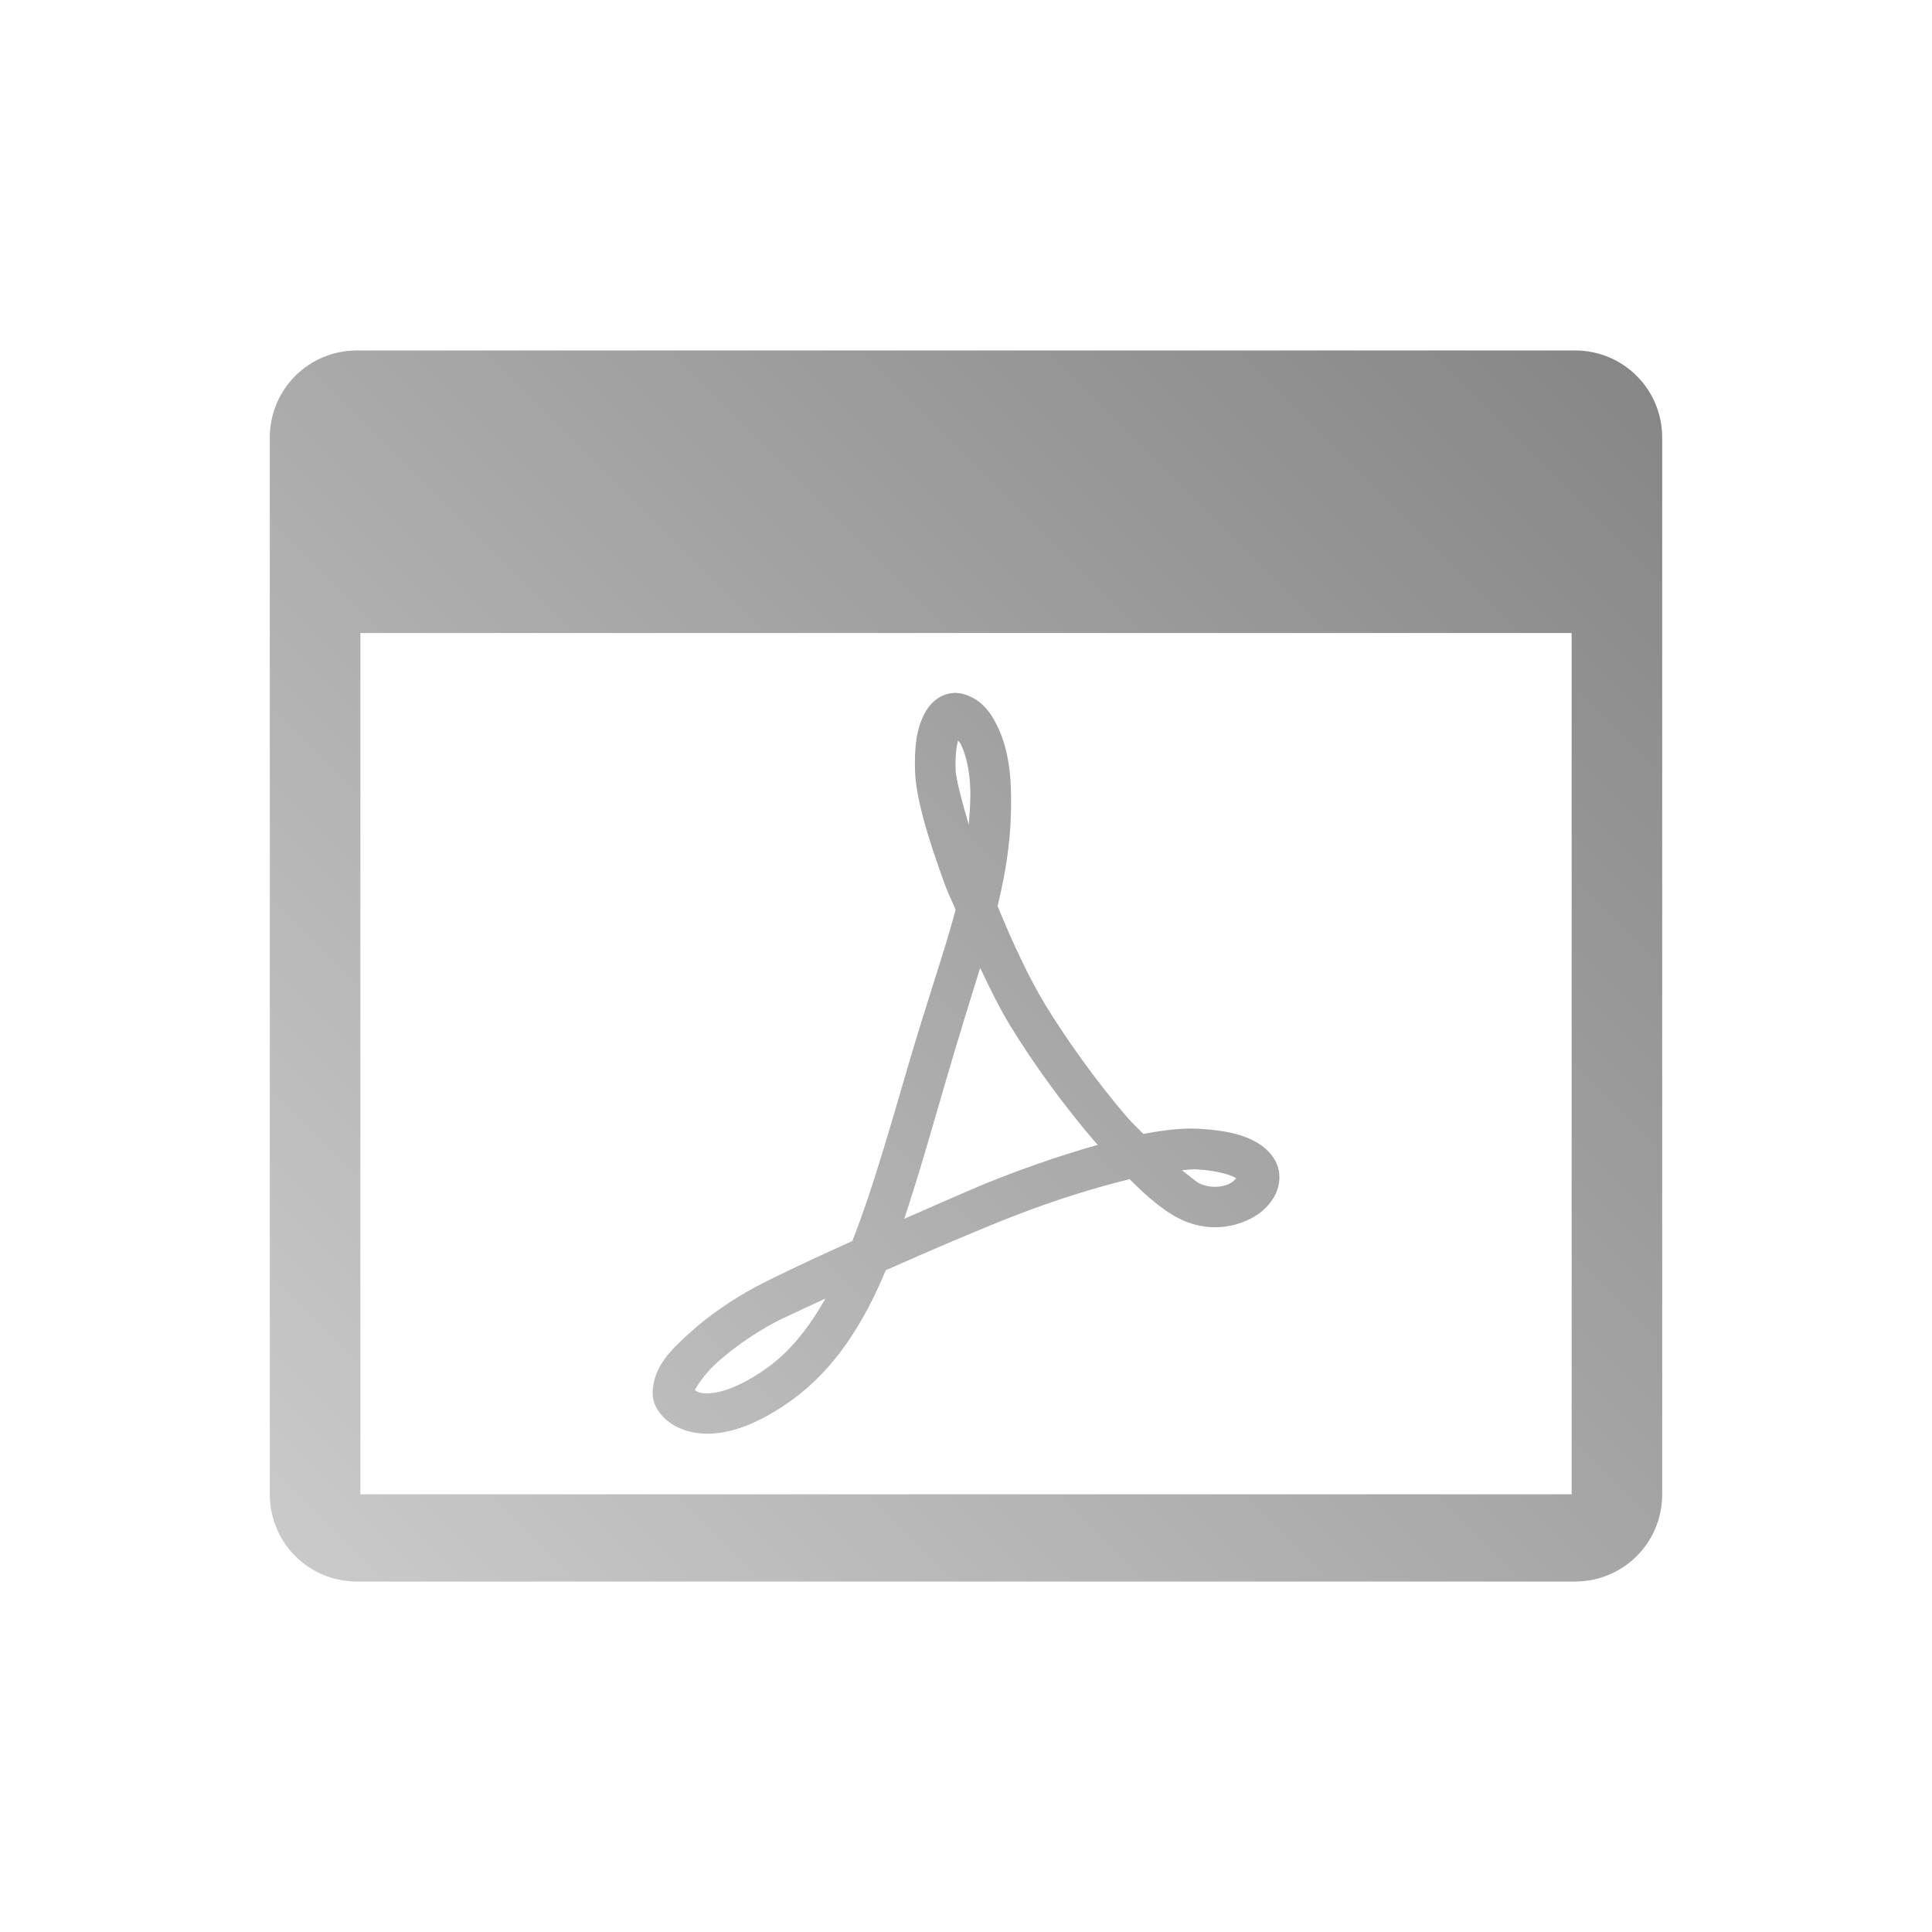 <?xml version="1.0" encoding="UTF-8" standalone="no"?>
<svg xmlns:dc="http://purl.org/dc/elements/1.1/"
     xmlns:cc="http://creativecommons.org/ns#"
     xmlns:rdf="http://www.w3.org/1999/02/22-rdf-syntax-ns#"
     xmlns:svg="http://www.w3.org/2000/svg"
     xmlns="http://www.w3.org/2000/svg"
     xmlns:xlink="http://www.w3.org/1999/xlink"
     width="64" height="64" viewBox="0 0 128 128" version="1.1">
    <title>Pdf Edit Application</title>
    <desc>This icon is a part of Clarity icon theme for gtk</desc>
    <defs>
        <linearGradient x1="0" y1="128" x2="128" y2="0" id="gradient" gradientUnits="userSpaceOnUse">
            <stop id="start" style="stop-color:#dbdbdb;stop-opacity:1" offset="0" />
            <stop id="stop" style="stop-color:#757575;stop-opacity:1" offset="1" />
        </linearGradient>
    </defs>
    <path d="M 23.656 23.219 C 20.445 23.219 17.875 25.789 17.875 29 L 17.875 99 C 17.875 102.211 20.445 104.781 23.656 104.781 L 104.344 104.781 C 107.555 104.781 110.125 102.211 110.125 99 L 110.125 29 C 110.125 25.789 107.555 23.219 104.344 23.219 L 23.656 23.219 z M 23.875 41.938 L 104.125 41.938 L 104.125 99 L 23.875 99 L 23.875 41.938 z M 63.312 45.906 C 63.014 45.904 62.715 45.969 62.438 46.094 C 61.883 46.343 61.507 46.798 61.25 47.281 C 60.736 48.247 60.567 49.464 60.625 51.125 C 60.687 52.888 61.489 55.585 62.656 58.75 C 62.843 59.258 63.108 59.764 63.312 60.281 C 62.565 63.074 61.458 66.194 60.125 70.75 C 58.887 74.978 57.78 78.891 56.469 82.219 C 53.826 83.411 51.293 84.599 49.969 85.312 C 48.463 86.124 46.926 87.188 45.688 88.312 C 44.449 89.437 43.399 90.448 43.25 92.031 C 43.175 92.829 43.488 93.416 43.969 93.906 C 44.449 94.396 45.148 94.755 45.969 94.906 C 47.61 95.209 49.724 94.698 52.344 92.844 C 55.27 90.772 57.188 87.734 58.688 84.156 C 61.596 82.862 64.747 81.512 67.094 80.594 C 69.825 79.525 72.531 78.683 74.844 78.125 C 76.087 79.377 77.299 80.407 78.5 80.906 C 79.693 81.402 80.93 81.407 81.969 81.094 C 83.007 80.78 83.912 80.199 84.438 79.25 C 84.7 78.776 84.845 78.148 84.719 77.531 C 84.593 76.914 84.207 76.383 83.719 76 C 82.742 75.234 81.378 74.894 79.375 74.781 C 78.325 74.722 77.08 74.879 75.75 75.125 C 75.387 74.742 75.052 74.455 74.688 74.031 C 72.723 71.749 70.715 68.969 69.25 66.562 C 68.158 64.769 67.065 62.403 66.094 60.031 C 66.703 57.516 67.079 55.074 66.969 52.125 C 66.913 50.638 66.642 49.365 66.188 48.344 C 65.733 47.322 65.16 46.505 64.156 46.094 C 63.905 45.991 63.611 45.909 63.312 45.906 z M 63.469 49.062 C 63.584 49.205 63.593 49.155 63.719 49.438 C 64.005 50.082 64.237 51.035 64.281 52.219 C 64.314 53.1 64.234 53.862 64.188 54.656 C 63.692 52.975 63.331 51.55 63.312 51.031 C 63.279 50.084 63.367 49.485 63.469 49.062 z M 64.938 64.125 C 65.58 65.485 66.247 66.834 66.938 67.969 C 68.495 70.528 70.585 73.375 72.656 75.781 C 72.679 75.807 72.728 75.818 72.75 75.844 C 70.641 76.438 68.389 77.196 66.094 78.094 C 64.328 78.785 62.077 79.81 59.906 80.75 C 60.882 77.84 61.743 74.759 62.688 71.531 C 63.595 68.431 64.252 66.346 64.938 64.125 z M 79.219 77.469 C 80.78 77.557 81.6 77.878 81.906 78.062 C 81.786 78.187 81.598 78.407 81.188 78.531 C 80.684 78.683 80.083 78.667 79.531 78.438 C 79.283 78.334 78.764 77.885 78.312 77.531 C 78.614 77.511 78.981 77.455 79.219 77.469 z M 54.688 86.031 C 53.608 87.938 52.355 89.542 50.781 90.656 C 48.527 92.252 47.096 92.402 46.438 92.281 C 46.19 92.236 46.117 92.157 46.031 92.094 C 46.165 91.864 46.609 91.09 47.5 90.281 C 48.542 89.335 49.95 88.357 51.25 87.656 C 51.891 87.311 53.513 86.587 54.688 86.031 z " style="fill:url(#gradient);fill-opacity:1;stroke:none" />
</svg>